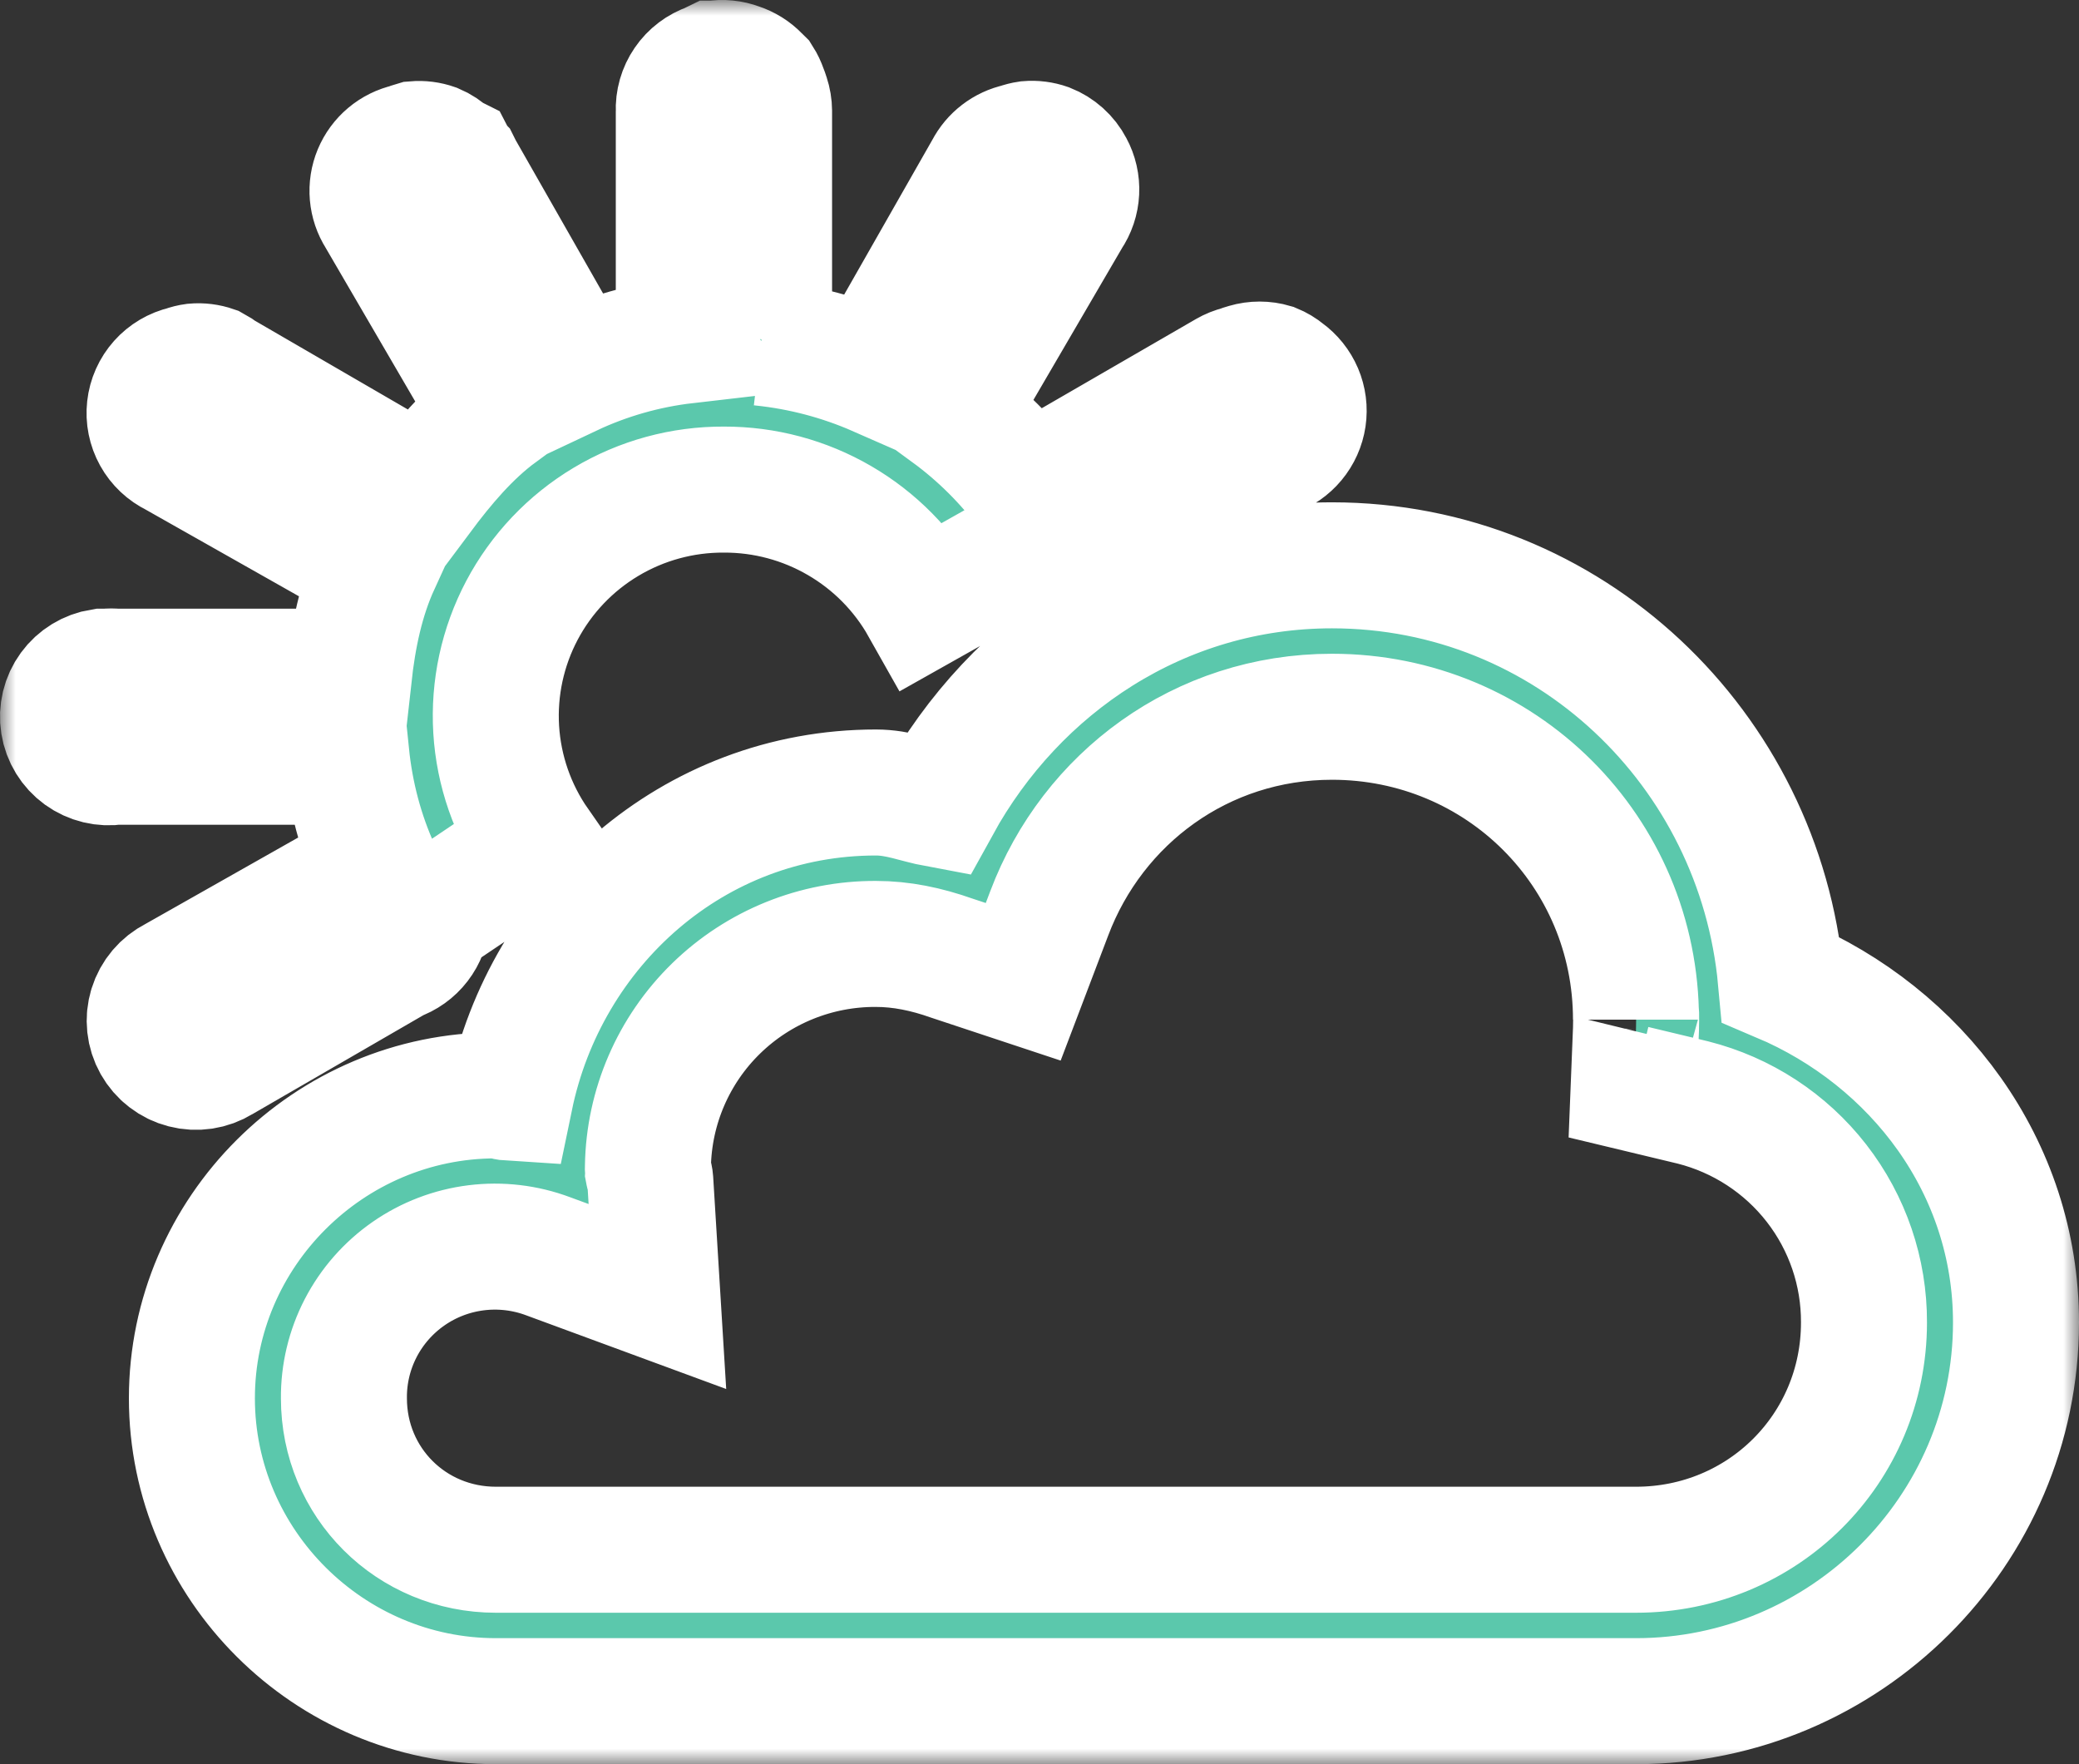 <svg width="66" height="56" viewBox="0 0 66 56" fill="none" xmlns="http://www.w3.org/2000/svg">
<rect x="0" y="0" width="66" height="56" fill="#333333" stroke="none"/>
<mask id="path-1-outside-1_502_73" maskUnits="userSpaceOnUse" x="0" y="0" width="66" height="56" fill="black">
<rect fill="white" width="66" height="56"/>
<path d="M22.68 2.02L22.528 2.094C22.232 2.195 21.976 2.388 21.8 2.646C21.623 2.903 21.535 3.211 21.549 3.522V9.906C21.522 10.224 21.602 10.541 21.775 10.808C20.495 10.956 19.247 11.311 18.081 11.861C18.086 11.535 17.98 11.217 17.78 10.959L14.609 5.397L14.537 5.253L14.462 5.176L14.385 5.027L14.235 4.952C14.104 4.825 13.95 4.723 13.782 4.652C13.588 4.584 13.383 4.558 13.178 4.575C13.102 4.597 13.027 4.623 12.954 4.652C12.728 4.703 12.517 4.807 12.34 4.956C12.163 5.105 12.024 5.294 11.935 5.507C11.846 5.721 11.81 5.952 11.83 6.182C11.85 6.413 11.925 6.635 12.049 6.83L15.29 12.389C15.394 12.662 15.579 12.897 15.82 13.062C14.851 13.776 14.049 14.733 13.33 15.695C13.155 15.414 12.889 15.202 12.575 15.094L6.999 11.858C6.928 11.801 6.853 11.75 6.772 11.707C6.579 11.64 6.373 11.614 6.169 11.632C6.066 11.646 5.965 11.671 5.868 11.707C5.576 11.774 5.312 11.93 5.113 12.153C4.913 12.377 4.789 12.656 4.756 12.953C4.723 13.249 4.783 13.549 4.928 13.81C5.073 14.072 5.296 14.281 5.566 14.411L11.147 17.567C11.385 17.75 11.674 17.855 11.974 17.867C11.46 18.992 11.212 20.197 11.07 21.473C10.996 21.445 10.921 21.42 10.845 21.399C10.605 21.306 10.344 21.28 10.09 21.322H3.679C3.579 21.311 3.478 21.311 3.377 21.322H3.225C2.845 21.382 2.504 21.59 2.278 21.9C2.051 22.21 1.958 22.598 2.018 22.977C2.078 23.356 2.287 23.695 2.598 23.921C2.91 24.146 3.299 24.24 3.679 24.18H10.088C10.286 24.222 10.492 24.222 10.691 24.18C10.801 24.118 10.902 24.042 10.992 23.954C11.126 25.256 11.453 26.483 11.974 27.634H11.822C11.746 27.655 11.67 27.68 11.596 27.708C11.433 27.757 11.28 27.833 11.144 27.934L5.561 31.093C5.384 31.181 5.227 31.305 5.099 31.456C4.971 31.607 4.875 31.783 4.817 31.971C4.758 32.16 4.739 32.359 4.76 32.556C4.781 32.752 4.842 32.943 4.939 33.115C5.036 33.287 5.167 33.439 5.324 33.559C5.481 33.68 5.661 33.768 5.853 33.817C6.045 33.867 6.245 33.877 6.441 33.848C6.637 33.818 6.826 33.749 6.994 33.645L12.575 30.415C12.847 30.323 13.085 30.153 13.259 29.926C13.434 29.699 13.537 29.426 13.555 29.141L17.022 26.809C16.271 25.73 15.832 24.465 15.752 23.154C15.673 21.843 15.956 20.536 16.57 19.374C17.185 18.212 18.107 17.24 19.238 16.564C20.368 15.888 21.663 15.534 22.982 15.541C24.271 15.537 25.538 15.876 26.651 16.524C27.765 17.171 28.685 18.103 29.316 19.223L32.785 17.271C32.967 17.526 33.227 17.715 33.526 17.809C33.825 17.904 34.147 17.899 34.443 17.795C34.579 17.74 34.706 17.665 34.819 17.572L40.402 14.411C40.655 14.325 40.88 14.17 41.05 13.965C41.221 13.76 41.332 13.512 41.371 13.249C41.41 12.985 41.375 12.716 41.271 12.471C41.166 12.226 40.996 12.014 40.779 11.858C40.666 11.764 40.539 11.688 40.402 11.632C40.132 11.552 39.843 11.552 39.572 11.632C39.496 11.653 39.42 11.678 39.346 11.707C39.214 11.739 39.087 11.79 38.969 11.858L33.388 15.086C33.115 15.191 32.879 15.375 32.713 15.615C31.992 14.64 31.127 13.778 30.148 13.06C30.263 12.975 30.364 12.874 30.45 12.76L30.524 12.608L30.599 12.534L30.674 12.382L33.917 6.825C34.067 6.606 34.153 6.349 34.166 6.084C34.179 5.819 34.119 5.556 33.992 5.323C33.831 5.014 33.563 4.775 33.239 4.647C33.045 4.579 32.84 4.553 32.636 4.57C32.532 4.585 32.431 4.611 32.334 4.647C32.125 4.692 31.929 4.783 31.76 4.913C31.59 5.043 31.452 5.208 31.354 5.397L28.186 10.957L28.111 11.106C27.967 11.331 27.889 11.591 27.885 11.858C26.711 11.343 25.464 11.014 24.188 10.882C24.212 10.885 24.241 10.806 24.263 10.81C24.299 10.712 24.324 10.611 24.338 10.507C24.38 10.386 24.406 10.26 24.415 10.132C24.419 10.057 24.419 9.982 24.415 9.906V3.522C24.414 3.369 24.389 3.216 24.34 3.07C24.317 2.995 24.291 2.922 24.261 2.849C24.224 2.743 24.176 2.641 24.116 2.546L24.041 2.472C23.875 2.298 23.667 2.168 23.438 2.094C23.197 2.003 22.936 1.977 22.683 2.02H22.68ZM42.285 17.945C36.827 17.945 32.223 21.069 29.767 25.53C29.11 25.408 28.529 25.156 27.807 25.156C22 25.156 17.324 29.379 16.195 34.845C16.033 34.835 15.912 34.77 15.743 34.77C10.442 34.77 6.092 39.104 6.092 44.385C6.092 49.666 10.442 54 15.743 54H51.936C58.571 54 64 48.592 64 41.981C64 37.03 60.851 32.919 56.535 31.09C55.859 23.769 49.803 17.945 42.285 17.945ZM42.285 22.752C47.646 22.752 51.936 27.026 51.936 32.367C51.936 32.037 51.948 32.138 51.936 32.667L51.861 34.544L53.745 34.996C55.303 35.391 56.683 36.292 57.667 37.558C58.651 38.824 59.181 40.381 59.174 41.981C59.174 45.991 55.96 49.193 51.936 49.193H15.743C13.053 49.193 10.918 47.065 10.918 44.385C10.911 43.609 11.095 42.844 11.452 42.155C11.81 41.466 12.33 40.874 12.969 40.43C13.607 39.986 14.345 39.704 15.118 39.608C15.89 39.512 16.675 39.605 17.403 39.878L20.87 41.155L20.644 37.474C20.634 37.321 20.581 37.246 20.569 37.174C20.569 37.112 20.564 37.119 20.569 37.1V37.025C20.6 35.136 21.377 33.335 22.732 32.013C24.087 30.691 25.911 29.954 27.807 29.963C28.613 29.963 29.405 30.126 30.22 30.415L32.483 31.165L33.311 28.987C34.686 25.343 38.134 22.752 42.285 22.752Z"/>
</mask>
<path d="M22.68 2.02L22.528 2.094C22.232 2.195 21.976 2.388 21.8 2.646C21.623 2.903 21.535 3.211 21.549 3.522V9.906C21.522 10.224 21.602 10.541 21.775 10.808C20.495 10.956 19.247 11.311 18.081 11.861C18.086 11.535 17.98 11.217 17.78 10.959L14.609 5.397L14.537 5.253L14.462 5.176L14.385 5.027L14.235 4.952C14.104 4.825 13.95 4.723 13.782 4.652C13.588 4.584 13.383 4.558 13.178 4.575C13.102 4.597 13.027 4.623 12.954 4.652C12.728 4.703 12.517 4.807 12.34 4.956C12.163 5.105 12.024 5.294 11.935 5.507C11.846 5.721 11.81 5.952 11.83 6.182C11.85 6.413 11.925 6.635 12.049 6.83L15.29 12.389C15.394 12.662 15.579 12.897 15.82 13.062C14.851 13.776 14.049 14.733 13.33 15.695C13.155 15.414 12.889 15.202 12.575 15.094L6.999 11.858C6.928 11.801 6.853 11.75 6.772 11.707C6.579 11.64 6.373 11.614 6.169 11.632C6.066 11.646 5.965 11.671 5.868 11.707C5.576 11.774 5.312 11.93 5.113 12.153C4.913 12.377 4.789 12.656 4.756 12.953C4.723 13.249 4.783 13.549 4.928 13.81C5.073 14.072 5.296 14.281 5.566 14.411L11.147 17.567C11.385 17.75 11.674 17.855 11.974 17.867C11.46 18.992 11.212 20.197 11.07 21.473C10.996 21.445 10.921 21.42 10.845 21.399C10.605 21.306 10.344 21.28 10.09 21.322H3.679C3.579 21.311 3.478 21.311 3.377 21.322H3.225C2.845 21.382 2.504 21.59 2.278 21.9C2.051 22.21 1.958 22.598 2.018 22.977C2.078 23.356 2.287 23.695 2.598 23.921C2.91 24.146 3.299 24.24 3.679 24.18H10.088C10.286 24.222 10.492 24.222 10.691 24.18C10.801 24.118 10.902 24.042 10.992 23.954C11.126 25.256 11.453 26.483 11.974 27.634H11.822C11.746 27.655 11.67 27.68 11.596 27.708C11.433 27.757 11.28 27.833 11.144 27.934L5.561 31.093C5.384 31.181 5.227 31.305 5.099 31.456C4.971 31.607 4.875 31.783 4.817 31.971C4.758 32.16 4.739 32.359 4.76 32.556C4.781 32.752 4.842 32.943 4.939 33.115C5.036 33.287 5.167 33.439 5.324 33.559C5.481 33.68 5.661 33.768 5.853 33.817C6.045 33.867 6.245 33.877 6.441 33.848C6.637 33.818 6.826 33.749 6.994 33.645L12.575 30.415C12.847 30.323 13.085 30.153 13.259 29.926C13.434 29.699 13.537 29.426 13.555 29.141L17.022 26.809C16.271 25.73 15.832 24.465 15.752 23.154C15.673 21.843 15.956 20.536 16.57 19.374C17.185 18.212 18.107 17.24 19.238 16.564C20.368 15.888 21.663 15.534 22.982 15.541C24.271 15.537 25.538 15.876 26.651 16.524C27.765 17.171 28.685 18.103 29.316 19.223L32.785 17.271C32.967 17.526 33.227 17.715 33.526 17.809C33.825 17.904 34.147 17.899 34.443 17.795C34.579 17.74 34.706 17.665 34.819 17.572L40.402 14.411C40.655 14.325 40.88 14.17 41.05 13.965C41.221 13.76 41.332 13.512 41.371 13.249C41.41 12.985 41.375 12.716 41.271 12.471C41.166 12.226 40.996 12.014 40.779 11.858C40.666 11.764 40.539 11.688 40.402 11.632C40.132 11.552 39.843 11.552 39.572 11.632C39.496 11.653 39.42 11.678 39.346 11.707C39.214 11.739 39.087 11.79 38.969 11.858L33.388 15.086C33.115 15.191 32.879 15.375 32.713 15.615C31.992 14.64 31.127 13.778 30.148 13.06C30.263 12.975 30.364 12.874 30.45 12.76L30.524 12.608L30.599 12.534L30.674 12.382L33.917 6.825C34.067 6.606 34.153 6.349 34.166 6.084C34.179 5.819 34.119 5.556 33.992 5.323C33.831 5.014 33.563 4.775 33.239 4.647C33.045 4.579 32.84 4.553 32.636 4.57C32.532 4.585 32.431 4.611 32.334 4.647C32.125 4.692 31.929 4.783 31.76 4.913C31.59 5.043 31.452 5.208 31.354 5.397L28.186 10.957L28.111 11.106C27.967 11.331 27.889 11.591 27.885 11.858C26.711 11.343 25.464 11.014 24.188 10.882C24.212 10.885 24.241 10.806 24.263 10.81C24.299 10.712 24.324 10.611 24.338 10.507C24.38 10.386 24.406 10.26 24.415 10.132C24.419 10.057 24.419 9.982 24.415 9.906V3.522C24.414 3.369 24.389 3.216 24.34 3.07C24.317 2.995 24.291 2.922 24.261 2.849C24.224 2.743 24.176 2.641 24.116 2.546L24.041 2.472C23.875 2.298 23.667 2.168 23.438 2.094C23.197 2.003 22.936 1.977 22.683 2.02H22.68ZM42.285 17.945C36.827 17.945 32.223 21.069 29.767 25.53C29.11 25.408 28.529 25.156 27.807 25.156C22 25.156 17.324 29.379 16.195 34.845C16.033 34.835 15.912 34.77 15.743 34.77C10.442 34.77 6.092 39.104 6.092 44.385C6.092 49.666 10.442 54 15.743 54H51.936C58.571 54 64 48.592 64 41.981C64 37.03 60.851 32.919 56.535 31.09C55.859 23.769 49.803 17.945 42.285 17.945ZM42.285 22.752C47.646 22.752 51.936 27.026 51.936 32.367C51.936 32.037 51.948 32.138 51.936 32.667L51.861 34.544L53.745 34.996C55.303 35.391 56.683 36.292 57.667 37.558C58.651 38.824 59.181 40.381 59.174 41.981C59.174 45.991 55.96 49.193 51.936 49.193H15.743C13.053 49.193 10.918 47.065 10.918 44.385C10.911 43.609 11.095 42.844 11.452 42.155C11.81 41.466 12.33 40.874 12.969 40.43C13.607 39.986 14.345 39.704 15.118 39.608C15.89 39.512 16.675 39.605 17.403 39.878L20.87 41.155L20.644 37.474C20.634 37.321 20.581 37.246 20.569 37.174C20.569 37.112 20.564 37.119 20.569 37.1V37.025C20.6 35.136 21.377 33.335 22.732 32.013C24.087 30.691 25.911 29.954 27.807 29.963C28.613 29.963 29.405 30.126 30.22 30.415L32.483 31.165L33.311 28.987C34.686 25.343 38.134 22.752 42.285 22.752Z" fill="#5BC8AC"/>
<path d="M22.68 2.02L22.528 2.094C22.232 2.195 21.976 2.388 21.8 2.646C21.623 2.903 21.535 3.211 21.549 3.522V9.906C21.522 10.224 21.602 10.541 21.775 10.808C20.495 10.956 19.247 11.311 18.081 11.861C18.086 11.535 17.98 11.217 17.78 10.959L14.609 5.397L14.537 5.253L14.462 5.176L14.385 5.027L14.235 4.952C14.104 4.825 13.95 4.723 13.782 4.652C13.588 4.584 13.383 4.558 13.178 4.575C13.102 4.597 13.027 4.623 12.954 4.652C12.728 4.703 12.517 4.807 12.34 4.956C12.163 5.105 12.024 5.294 11.935 5.507C11.846 5.721 11.81 5.952 11.83 6.182C11.85 6.413 11.925 6.635 12.049 6.83L15.29 12.389C15.394 12.662 15.579 12.897 15.82 13.062C14.851 13.776 14.049 14.733 13.33 15.695C13.155 15.414 12.889 15.202 12.575 15.094L6.999 11.858C6.928 11.801 6.853 11.75 6.772 11.707C6.579 11.64 6.373 11.614 6.169 11.632C6.066 11.646 5.965 11.671 5.868 11.707C5.576 11.774 5.312 11.93 5.113 12.153C4.913 12.377 4.789 12.656 4.756 12.953C4.723 13.249 4.783 13.549 4.928 13.81C5.073 14.072 5.296 14.281 5.566 14.411L11.147 17.567C11.385 17.75 11.674 17.855 11.974 17.867C11.46 18.992 11.212 20.197 11.07 21.473C10.996 21.445 10.921 21.42 10.845 21.399C10.605 21.306 10.344 21.28 10.09 21.322H3.679C3.579 21.311 3.478 21.311 3.377 21.322H3.225C2.845 21.382 2.504 21.59 2.278 21.9C2.051 22.21 1.958 22.598 2.018 22.977C2.078 23.356 2.287 23.695 2.598 23.921C2.91 24.146 3.299 24.24 3.679 24.18H10.088C10.286 24.222 10.492 24.222 10.691 24.18C10.801 24.118 10.902 24.042 10.992 23.954C11.126 25.256 11.453 26.483 11.974 27.634H11.822C11.746 27.655 11.67 27.68 11.596 27.708C11.433 27.757 11.28 27.833 11.144 27.934L5.561 31.093C5.384 31.181 5.227 31.305 5.099 31.456C4.971 31.607 4.875 31.783 4.817 31.971C4.758 32.16 4.739 32.359 4.76 32.556C4.781 32.752 4.842 32.943 4.939 33.115C5.036 33.287 5.167 33.439 5.324 33.559C5.481 33.68 5.661 33.768 5.853 33.817C6.045 33.867 6.245 33.877 6.441 33.848C6.637 33.818 6.826 33.749 6.994 33.645L12.575 30.415C12.847 30.323 13.085 30.153 13.259 29.926C13.434 29.699 13.537 29.426 13.555 29.141L17.022 26.809C16.271 25.73 15.832 24.465 15.752 23.154C15.673 21.843 15.956 20.536 16.57 19.374C17.185 18.212 18.107 17.24 19.238 16.564C20.368 15.888 21.663 15.534 22.982 15.541C24.271 15.537 25.538 15.876 26.651 16.524C27.765 17.171 28.685 18.103 29.316 19.223L32.785 17.271C32.967 17.526 33.227 17.715 33.526 17.809C33.825 17.904 34.147 17.899 34.443 17.795C34.579 17.74 34.706 17.665 34.819 17.572L40.402 14.411C40.655 14.325 40.88 14.17 41.05 13.965C41.221 13.76 41.332 13.512 41.371 13.249C41.41 12.985 41.375 12.716 41.271 12.471C41.166 12.226 40.996 12.014 40.779 11.858C40.666 11.764 40.539 11.688 40.402 11.632C40.132 11.552 39.843 11.552 39.572 11.632C39.496 11.653 39.42 11.678 39.346 11.707C39.214 11.739 39.087 11.79 38.969 11.858L33.388 15.086C33.115 15.191 32.879 15.375 32.713 15.615C31.992 14.64 31.127 13.778 30.148 13.06C30.263 12.975 30.364 12.874 30.45 12.76L30.524 12.608L30.599 12.534L30.674 12.382L33.917 6.825C34.067 6.606 34.153 6.349 34.166 6.084C34.179 5.819 34.119 5.556 33.992 5.323C33.831 5.014 33.563 4.775 33.239 4.647C33.045 4.579 32.84 4.553 32.636 4.57C32.532 4.585 32.431 4.611 32.334 4.647C32.125 4.692 31.929 4.783 31.76 4.913C31.59 5.043 31.452 5.208 31.354 5.397L28.186 10.957L28.111 11.106C27.967 11.331 27.889 11.591 27.885 11.858C26.711 11.343 25.464 11.014 24.188 10.882C24.212 10.885 24.241 10.806 24.263 10.81C24.299 10.712 24.324 10.611 24.338 10.507C24.38 10.386 24.406 10.26 24.415 10.132C24.419 10.057 24.419 9.982 24.415 9.906V3.522C24.414 3.369 24.389 3.216 24.34 3.07C24.317 2.995 24.291 2.922 24.261 2.849C24.224 2.743 24.176 2.641 24.116 2.546L24.041 2.472C23.875 2.298 23.667 2.168 23.438 2.094C23.197 2.003 22.936 1.977 22.683 2.02H22.68ZM42.285 17.945C36.827 17.945 32.223 21.069 29.767 25.53C29.11 25.408 28.529 25.156 27.807 25.156C22 25.156 17.324 29.379 16.195 34.845C16.033 34.835 15.912 34.77 15.743 34.77C10.442 34.77 6.092 39.104 6.092 44.385C6.092 49.666 10.442 54 15.743 54H51.936C58.571 54 64 48.592 64 41.981C64 37.03 60.851 32.919 56.535 31.09C55.859 23.769 49.803 17.945 42.285 17.945ZM42.285 22.752C47.646 22.752 51.936 27.026 51.936 32.367C51.936 32.037 51.948 32.138 51.936 32.667L51.861 34.544L53.745 34.996C55.303 35.391 56.683 36.292 57.667 37.558C58.651 38.824 59.181 40.381 59.174 41.981C59.174 45.991 55.96 49.193 51.936 49.193H15.743C13.053 49.193 10.918 47.065 10.918 44.385C10.911 43.609 11.095 42.844 11.452 42.155C11.81 41.466 12.33 40.874 12.969 40.43C13.607 39.986 14.345 39.704 15.118 39.608C15.89 39.512 16.675 39.605 17.403 39.878L20.87 41.155L20.644 37.474C20.634 37.321 20.581 37.246 20.569 37.174C20.569 37.112 20.564 37.119 20.569 37.1V37.025C20.6 35.136 21.377 33.335 22.732 32.013C24.087 30.691 25.911 29.954 27.807 29.963C28.613 29.963 29.405 30.126 30.22 30.415L32.483 31.165L33.311 28.987C34.686 25.343 38.134 22.752 42.285 22.752Z" stroke="white" stroke-width="4" mask="url(#path-1-outside-1_502_73)"/>
</svg>
